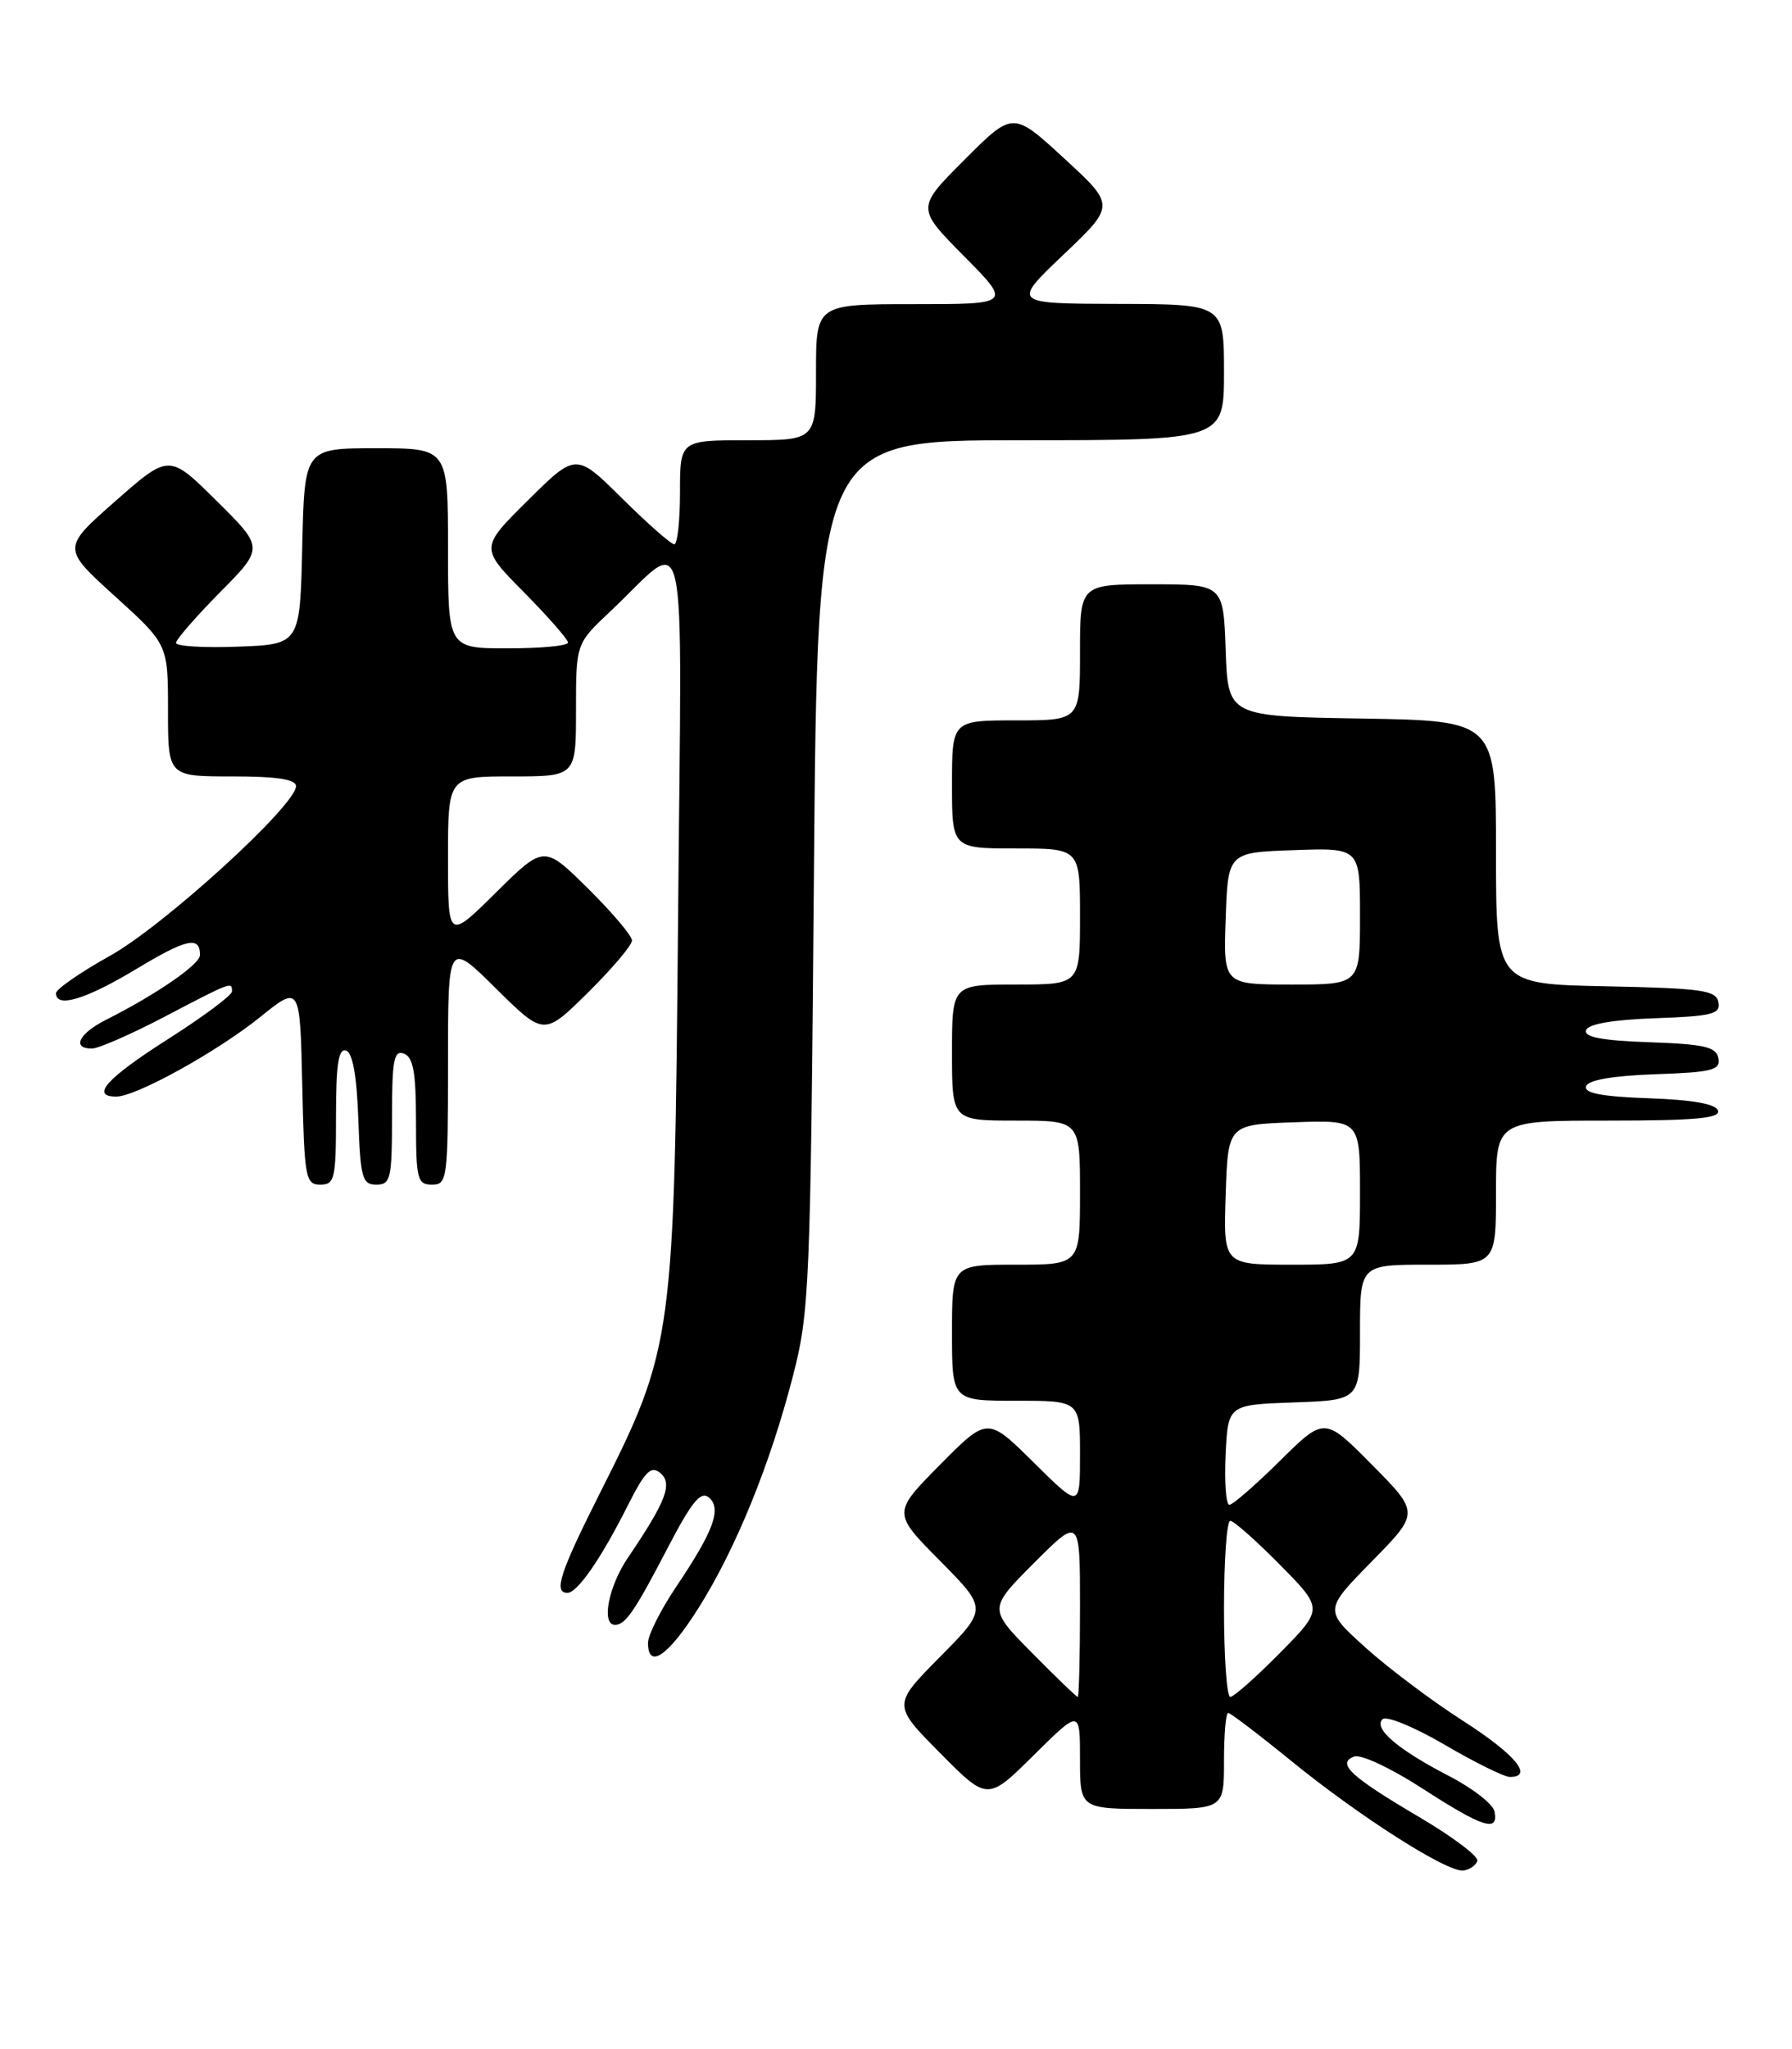 <?xml version="1.0" encoding="UTF-8" standalone="no"?>
<!DOCTYPE svg PUBLIC "-//W3C//DTD SVG 1.1//EN" "http://www.w3.org/Graphics/SVG/1.1/DTD/svg11.dtd" >
<svg xmlns="http://www.w3.org/2000/svg" xmlns:xlink="http://www.w3.org/1999/xlink" version="1.1" viewBox="0 0 224 256">
 <g >
 <path fill="currentColor"
d=" M 184.67 232.49 C 184.85 231.94 181.61 229.49 177.45 227.04 C 168.80 221.94 167.04 220.31 169.26 219.45 C 170.10 219.13 173.84 220.88 177.80 223.44 C 185.37 228.33 187.33 228.96 186.82 226.33 C 186.65 225.41 184.10 223.42 181.16 221.90 C 174.73 218.58 171.65 215.95 172.81 214.79 C 173.28 214.32 176.74 215.73 180.57 217.97 C 184.36 220.19 188.04 222.00 188.73 222.00 C 191.76 222.00 189.40 219.17 182.89 215.00 C 179.03 212.53 173.53 208.40 170.68 205.83 C 165.50 201.16 165.50 201.16 171.47 195.08 C 177.44 189.00 177.44 189.00 171.50 183.00 C 165.56 177.00 165.56 177.00 160.00 182.50 C 156.94 185.52 154.10 188.00 153.67 188.00 C 153.25 188.00 153.04 185.19 153.20 181.75 C 153.50 175.50 153.50 175.50 161.75 175.21 C 170.00 174.92 170.00 174.92 170.00 166.46 C 170.00 158.00 170.00 158.00 178.50 158.00 C 187.00 158.00 187.00 158.00 187.00 149.00 C 187.00 140.00 187.00 140.00 201.08 140.00 C 211.90 140.00 215.07 139.71 214.75 138.75 C 214.48 137.92 211.58 137.40 206.10 137.21 C 200.21 137.00 197.97 136.57 198.26 135.71 C 198.52 134.93 201.57 134.40 206.90 134.21 C 214.04 133.96 215.09 133.69 214.80 132.21 C 214.53 130.79 213.07 130.45 206.17 130.21 C 200.22 130.00 197.97 129.57 198.26 128.71 C 198.52 127.93 201.57 127.40 206.90 127.21 C 214.04 126.96 215.09 126.69 214.80 125.21 C 214.52 123.71 212.77 123.47 200.74 123.22 C 187.00 122.94 187.00 122.94 187.00 106.50 C 187.00 90.05 187.00 90.05 170.25 89.77 C 153.50 89.50 153.50 89.50 153.21 81.25 C 152.92 73.00 152.92 73.00 143.96 73.00 C 135.00 73.00 135.00 73.00 135.00 81.50 C 135.00 90.00 135.00 90.00 127.00 90.00 C 119.00 90.00 119.00 90.00 119.00 98.00 C 119.00 106.00 119.00 106.00 127.00 106.00 C 135.00 106.00 135.00 106.00 135.00 114.50 C 135.00 123.00 135.00 123.00 127.00 123.00 C 119.00 123.00 119.00 123.00 119.00 131.50 C 119.00 140.00 119.00 140.00 127.00 140.00 C 135.00 140.00 135.00 140.00 135.00 149.00 C 135.00 158.00 135.00 158.00 127.00 158.00 C 119.00 158.00 119.00 158.00 119.00 166.50 C 119.00 175.00 119.00 175.00 127.00 175.00 C 135.00 175.00 135.00 175.00 135.00 181.72 C 135.00 188.44 135.00 188.44 129.22 182.72 C 123.44 177.00 123.44 177.00 117.50 183.00 C 111.56 189.00 111.56 189.00 117.50 195.00 C 123.44 201.00 123.44 201.00 117.50 207.00 C 111.56 213.00 111.56 213.00 117.50 219.00 C 123.44 225.00 123.44 225.00 129.22 219.28 C 135.00 213.56 135.00 213.56 135.00 219.78 C 135.00 226.00 135.00 226.00 144.00 226.00 C 153.00 226.00 153.00 226.00 153.00 220.00 C 153.00 216.70 153.23 214.00 153.52 214.00 C 153.80 214.00 157.29 216.65 161.27 219.89 C 169.89 226.92 180.94 233.96 182.92 233.69 C 183.70 233.59 184.48 233.05 184.67 232.49 Z  M 87.31 200.90 C 91.97 193.51 96.28 182.94 99.13 171.86 C 101.18 163.93 101.31 160.74 101.74 109.25 C 102.19 55.00 102.19 55.00 127.59 55.00 C 153.00 55.00 153.00 55.00 153.00 46.50 C 153.00 38.00 153.00 38.00 139.75 37.97 C 126.50 37.93 126.50 37.93 132.95 31.80 C 139.41 25.66 139.41 25.66 133.01 19.78 C 126.62 13.90 126.62 13.90 120.58 19.94 C 114.54 25.98 114.54 25.98 120.49 31.99 C 126.44 38.00 126.44 38.00 114.22 38.00 C 102.00 38.00 102.00 38.00 102.00 46.50 C 102.00 55.00 102.00 55.00 93.50 55.00 C 85.00 55.00 85.00 55.00 85.00 61.50 C 85.00 65.08 84.68 68.00 84.28 68.00 C 83.88 68.00 80.96 65.43 77.78 62.28 C 72.00 56.56 72.00 56.56 66.00 62.50 C 60.00 68.44 60.00 68.44 65.50 74.00 C 68.52 77.06 71.00 79.88 71.00 80.28 C 71.00 80.68 67.62 81.00 63.50 81.00 C 56.00 81.00 56.00 81.00 56.00 68.50 C 56.00 56.00 56.00 56.00 47.03 56.00 C 38.06 56.00 38.06 56.00 37.78 68.25 C 37.50 80.50 37.50 80.50 29.75 80.79 C 25.49 80.95 22.00 80.74 22.00 80.32 C 22.00 79.90 24.48 77.06 27.50 74.00 C 33.00 68.44 33.00 68.44 27.07 62.57 C 21.14 56.70 21.14 56.70 14.44 62.59 C 7.74 68.48 7.74 68.48 14.37 74.49 C 21.00 80.50 21.00 80.50 21.00 88.75 C 21.00 97.00 21.00 97.00 29.00 97.00 C 34.64 97.00 37.00 97.36 37.00 98.22 C 37.00 100.61 20.49 115.66 13.75 119.41 C 10.04 121.48 7.00 123.58 7.00 124.09 C 7.00 125.98 10.71 124.87 16.99 121.09 C 23.33 117.27 25.00 116.90 25.00 119.31 C 25.00 120.48 19.58 124.22 13.25 127.41 C 9.85 129.13 8.93 131.00 11.49 131.00 C 12.31 131.00 16.42 129.20 20.62 127.00 C 28.98 122.62 29.00 122.62 29.00 123.86 C 29.00 124.34 25.40 127.02 21.00 129.82 C 13.33 134.70 11.26 137.00 14.53 137.00 C 17.00 137.00 27.10 131.42 32.50 127.08 C 37.50 123.05 37.50 123.05 37.78 135.53 C 38.04 147.18 38.19 148.00 40.03 148.00 C 41.84 148.00 42.00 147.29 42.00 139.42 C 42.00 133.00 42.31 130.94 43.25 131.25 C 44.08 131.52 44.60 134.40 44.79 139.83 C 45.05 147.18 45.28 148.00 47.04 148.00 C 48.83 148.00 49.00 147.28 49.00 139.53 C 49.00 132.41 49.24 131.15 50.50 131.64 C 51.66 132.08 52.00 134.01 52.00 140.11 C 52.00 147.33 52.17 148.00 54.00 148.00 C 55.91 148.00 56.00 147.33 56.00 132.78 C 56.00 117.56 56.00 117.56 62.00 123.50 C 68.00 129.43 68.00 129.43 73.50 124.00 C 76.52 121.01 79.00 118.09 79.00 117.50 C 79.00 116.91 76.52 113.99 73.50 111.00 C 68.00 105.57 68.00 105.57 62.00 111.50 C 56.00 117.44 56.00 117.44 56.00 107.22 C 56.00 97.00 56.00 97.00 64.00 97.00 C 72.00 97.00 72.00 97.00 72.00 88.71 C 72.00 80.42 72.00 80.42 76.25 76.42 C 86.23 67.05 85.21 62.49 84.76 114.52 C 84.30 167.36 84.17 168.33 75.01 186.50 C 69.99 196.46 69.16 199.00 70.93 199.00 C 72.17 199.00 75.13 194.73 78.43 188.17 C 80.63 183.81 81.37 183.06 82.53 184.02 C 84.12 185.34 83.27 187.56 78.49 194.61 C 76.05 198.20 75.13 203.00 76.88 203.00 C 78.18 203.00 79.36 201.27 83.53 193.25 C 86.46 187.63 87.59 186.25 88.60 187.08 C 90.25 188.45 89.22 191.27 84.52 198.24 C 82.59 201.12 81.00 204.27 81.00 205.24 C 81.00 208.63 83.53 206.89 87.31 200.90 Z  M 128.99 206.49 C 123.55 200.98 123.55 200.98 129.27 195.25 C 135.00 189.52 135.00 189.52 135.00 200.76 C 135.00 206.94 134.87 212.00 134.72 212.00 C 134.56 212.00 131.98 209.52 128.99 206.49 Z  M 153.00 201.00 C 153.00 194.95 153.35 190.00 153.78 190.00 C 154.22 190.00 157.01 192.47 160.00 195.50 C 165.43 201.00 165.43 201.00 160.00 206.50 C 157.01 209.53 154.22 212.00 153.78 212.00 C 153.35 212.00 153.00 207.05 153.00 201.00 Z  M 153.21 149.25 C 153.50 140.50 153.50 140.50 161.75 140.21 C 170.00 139.92 170.00 139.92 170.00 148.96 C 170.00 158.00 170.00 158.00 161.46 158.00 C 152.92 158.00 152.92 158.00 153.21 149.25 Z  M 153.21 114.75 C 153.50 106.50 153.50 106.50 161.75 106.21 C 170.00 105.92 170.00 105.92 170.00 114.46 C 170.00 123.00 170.00 123.00 161.46 123.00 C 152.92 123.00 152.92 123.00 153.21 114.75 Z "/>
</g>
</svg>